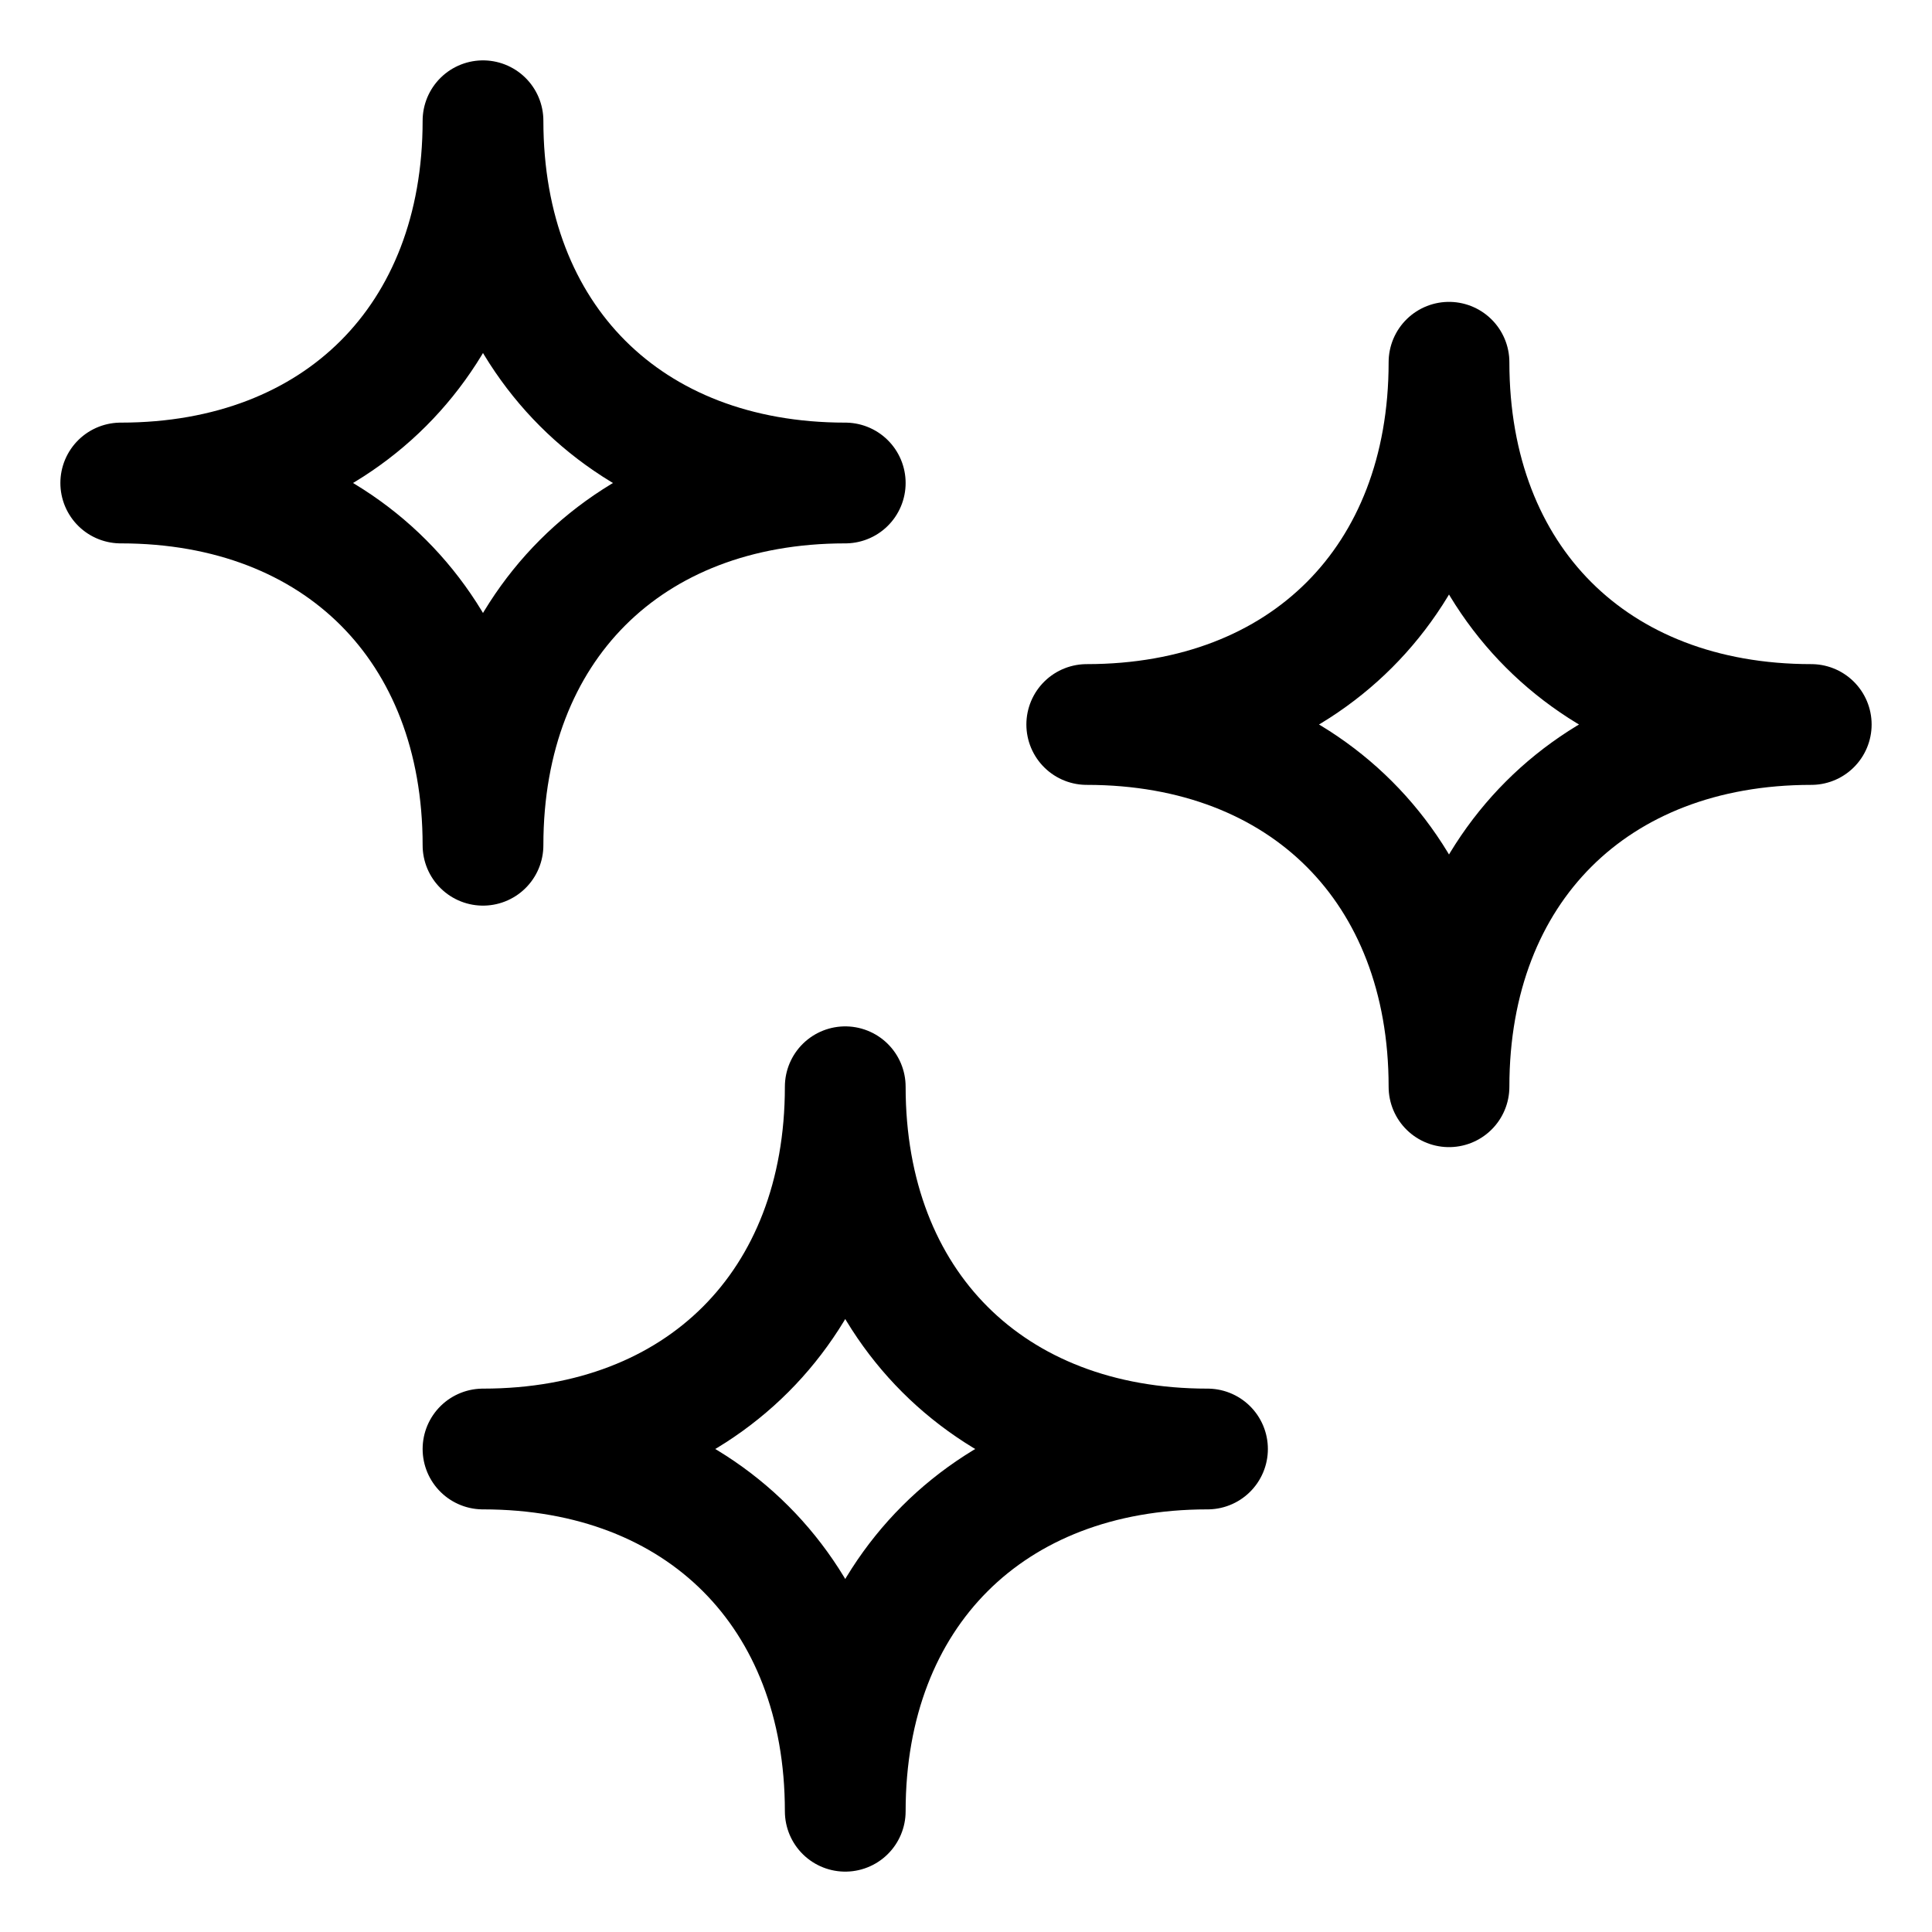 <svg width="16" height="16" viewBox="0 0 16 16" fill="none" xmlns="http://www.w3.org/2000/svg">
<g clip-path="url(#clip0_21_344)">
<path d="M1 4C2.8 4 4 2.8 4 1C4 2.8 5.2 4 7 4C5.2 4 4 5.2 4 7C4 5.2 2.8 4 1 4Z" stroke="black" stroke-linecap="round" stroke-linejoin="round"/>
<path d="M9 6C10.8 6 12 4.8 12 3C12 4.8 13.2 6 15 6C13.2 6 12 7.2 12 9C12 7.2 10.8 6 9 6Z" stroke="black" stroke-linecap="round" stroke-linejoin="round"/>
<path d="M4 12C5.8 12 7 10.8 7 9C7 10.8 8.2 12 10 12C8.2 12 7 13.2 7 15C7 13.2 5.8 12 4 12Z" stroke="black" stroke-linecap="round" stroke-linejoin="round"/>
</g>
<defs>
<clipPath id="clip0_21_344">
<rect width="16" height="16" fill="white"/>
</clipPath>
</defs>
</svg>
